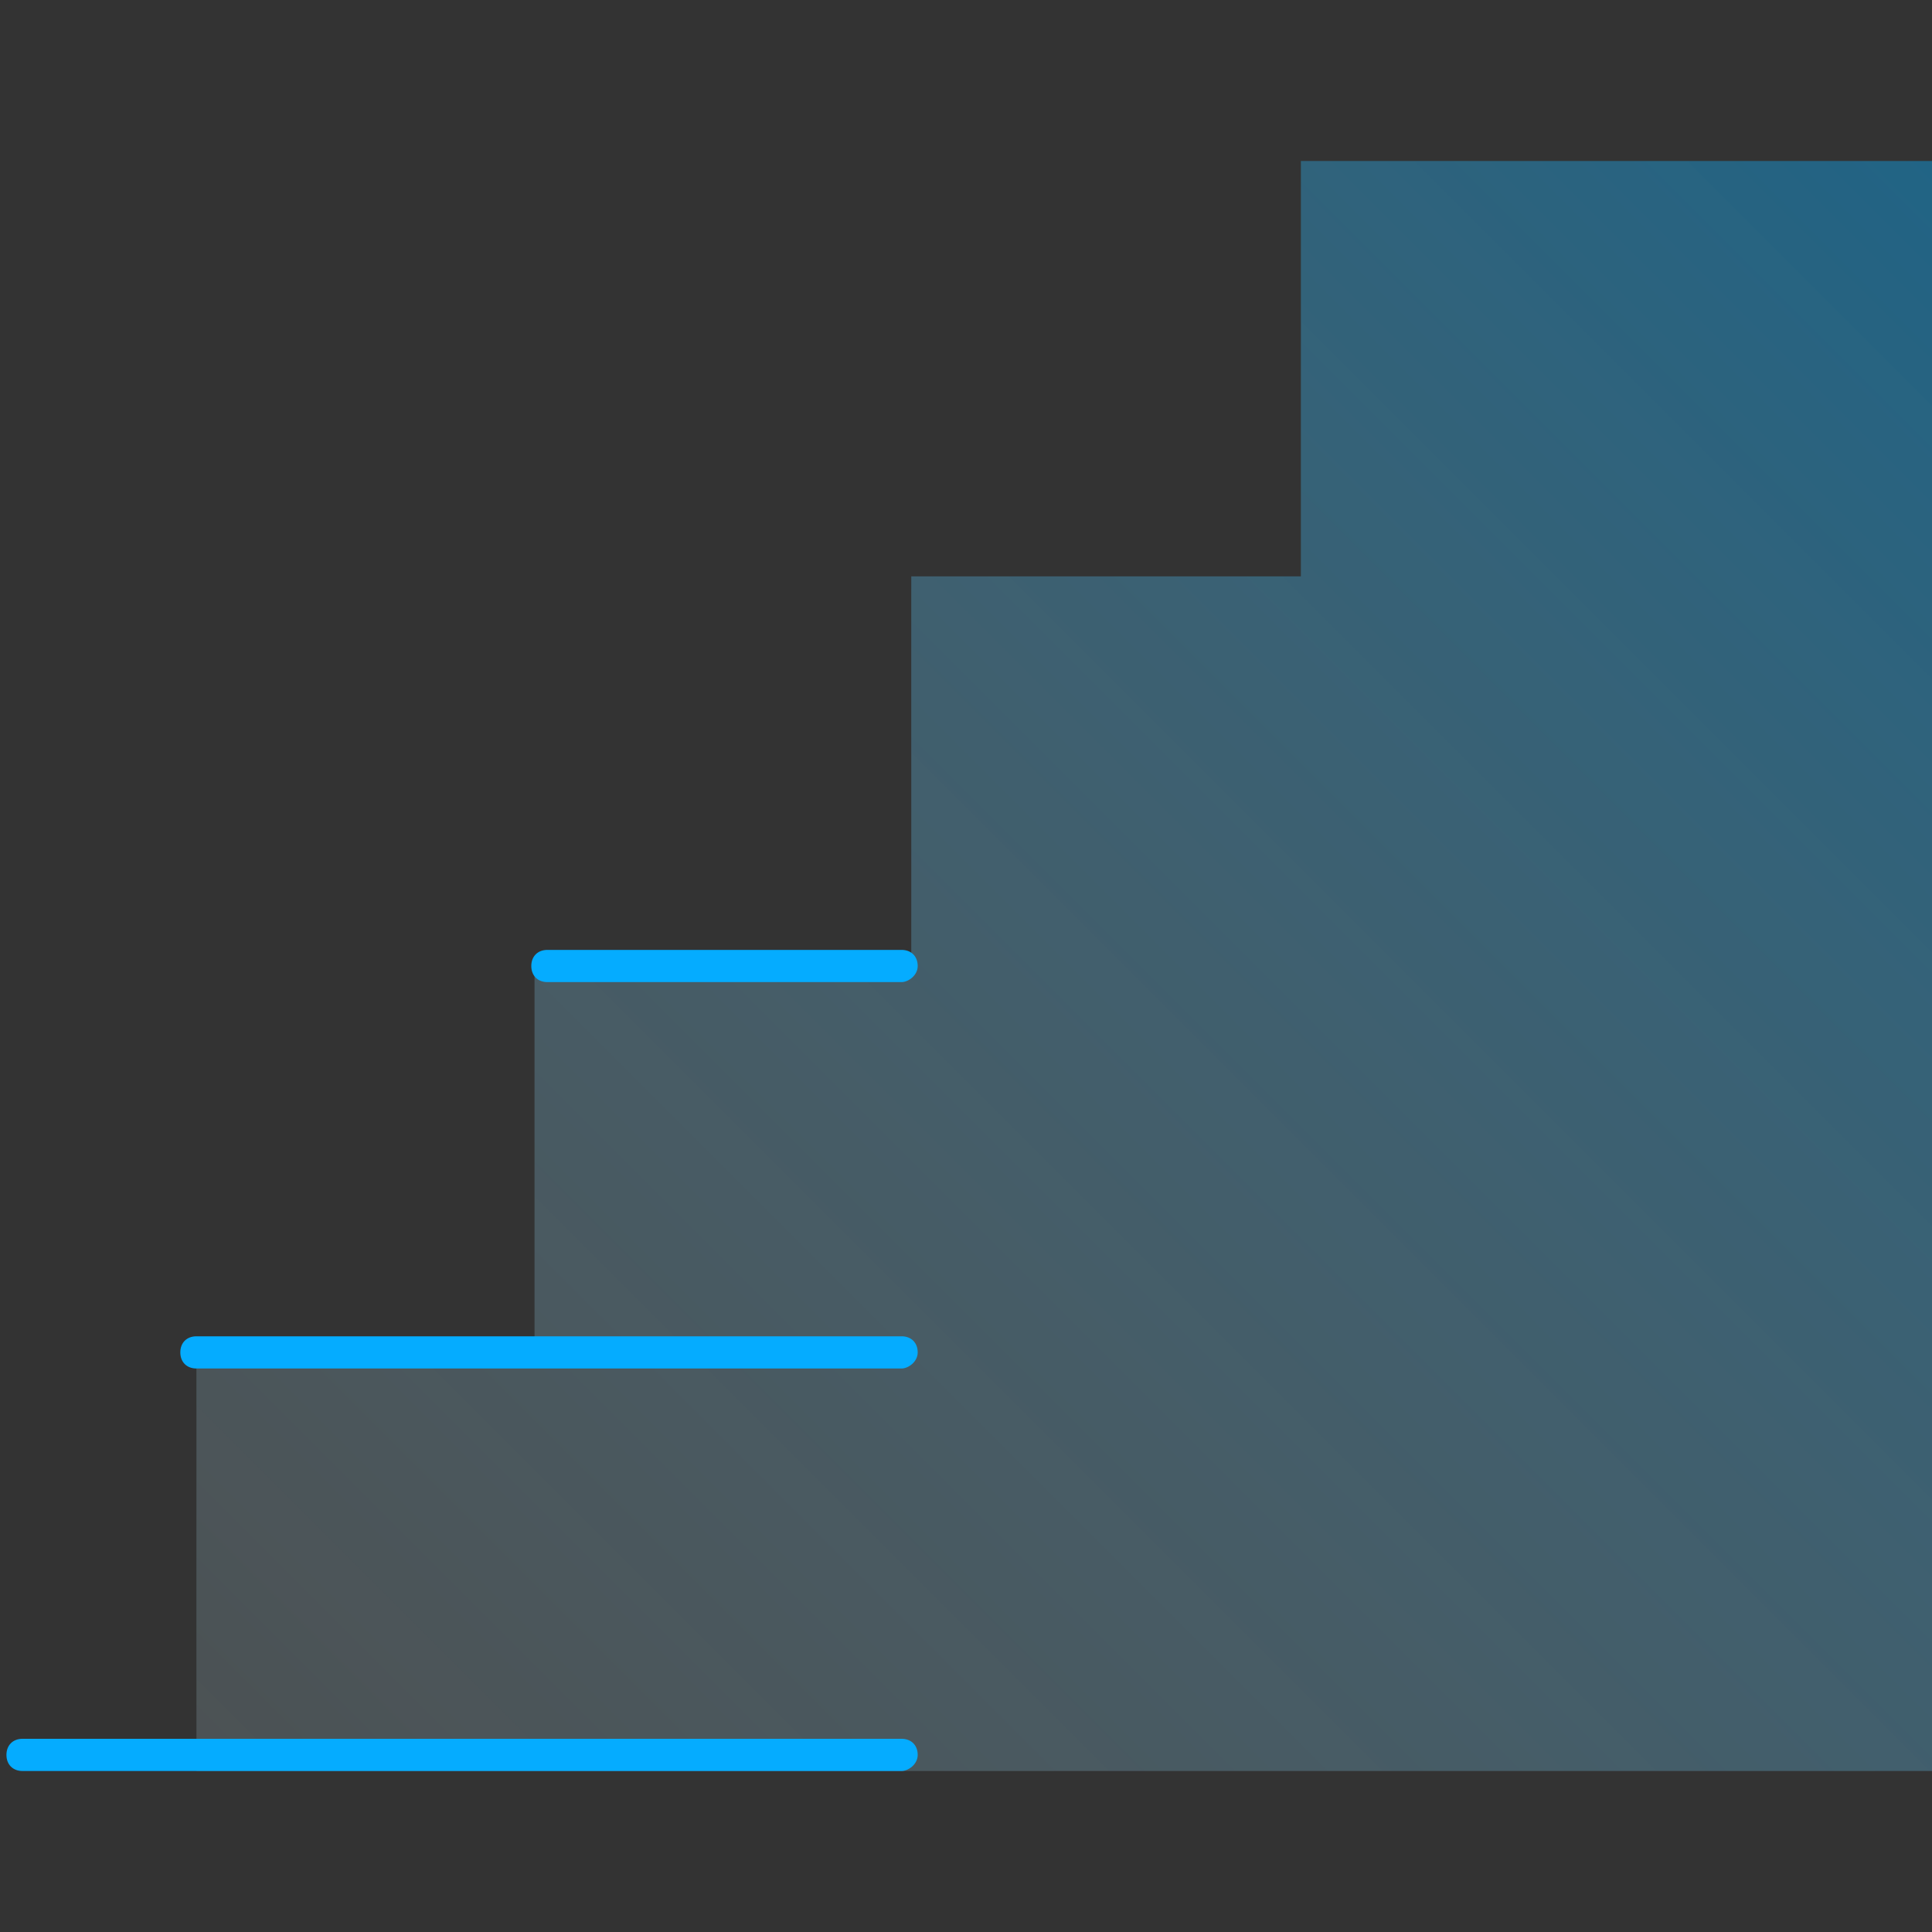 <svg width="60" height="60" viewBox="0 0 60 60" fill="none" xmlns="http://www.w3.org/2000/svg">
<rect x="0" y="0" width="60" height="60" fill="#333333" stroke="none"/>
<g clip-path="url(#clip0)">
<path d="M60.1 55H6.1V42.4H16.6V29.8H28.3V17.9H40.4V5H60.1V55Z" fill="url(#paint0_linear)" fill-opacity="0.4"/>
<path d="M28 55H0.7C0.4 55 0.2 54.8 0.2 54.5C0.2 54.2 0.4 54 0.7 54H28C28.3 54 28.5 54.2 28.5 54.5C28.5 54.8 28.2 55 28 55Z" fill="#05ACFF"/>
<path d="M28 42.5H6.1C5.8 42.5 5.6 42.3 5.6 42C5.6 41.7 5.8 41.5 6.1 41.5H28C28.3 41.5 28.5 41.7 28.5 42C28.5 42.3 28.2 42.5 28 42.5Z" fill="#05ACFF"/>
<path d="M28 30.5H17C16.7 30.5 16.5 30.3 16.5 30C16.5 29.7 16.7 29.5 17 29.5H28C28.3 29.5 28.5 29.7 28.5 30C28.5 30.3 28.2 30.5 28 30.5Z" fill="#05ACFF"/>
</g>
<defs>
<linearGradient id="paint0_linear" x1="15.638" y1="64.584" x2="67.638" y2="12.584" gradientUnits="userSpaceOnUse">
<stop stop-color="#CBF1FF" stop-opacity="0.4"/>
<stop offset="1" stop-color="#05ACFF"/>
</linearGradient>
<clipPath id="clip0">
<rect y="5" width="60" height="50" fill="white"/>
</clipPath>
</defs>
</svg>
